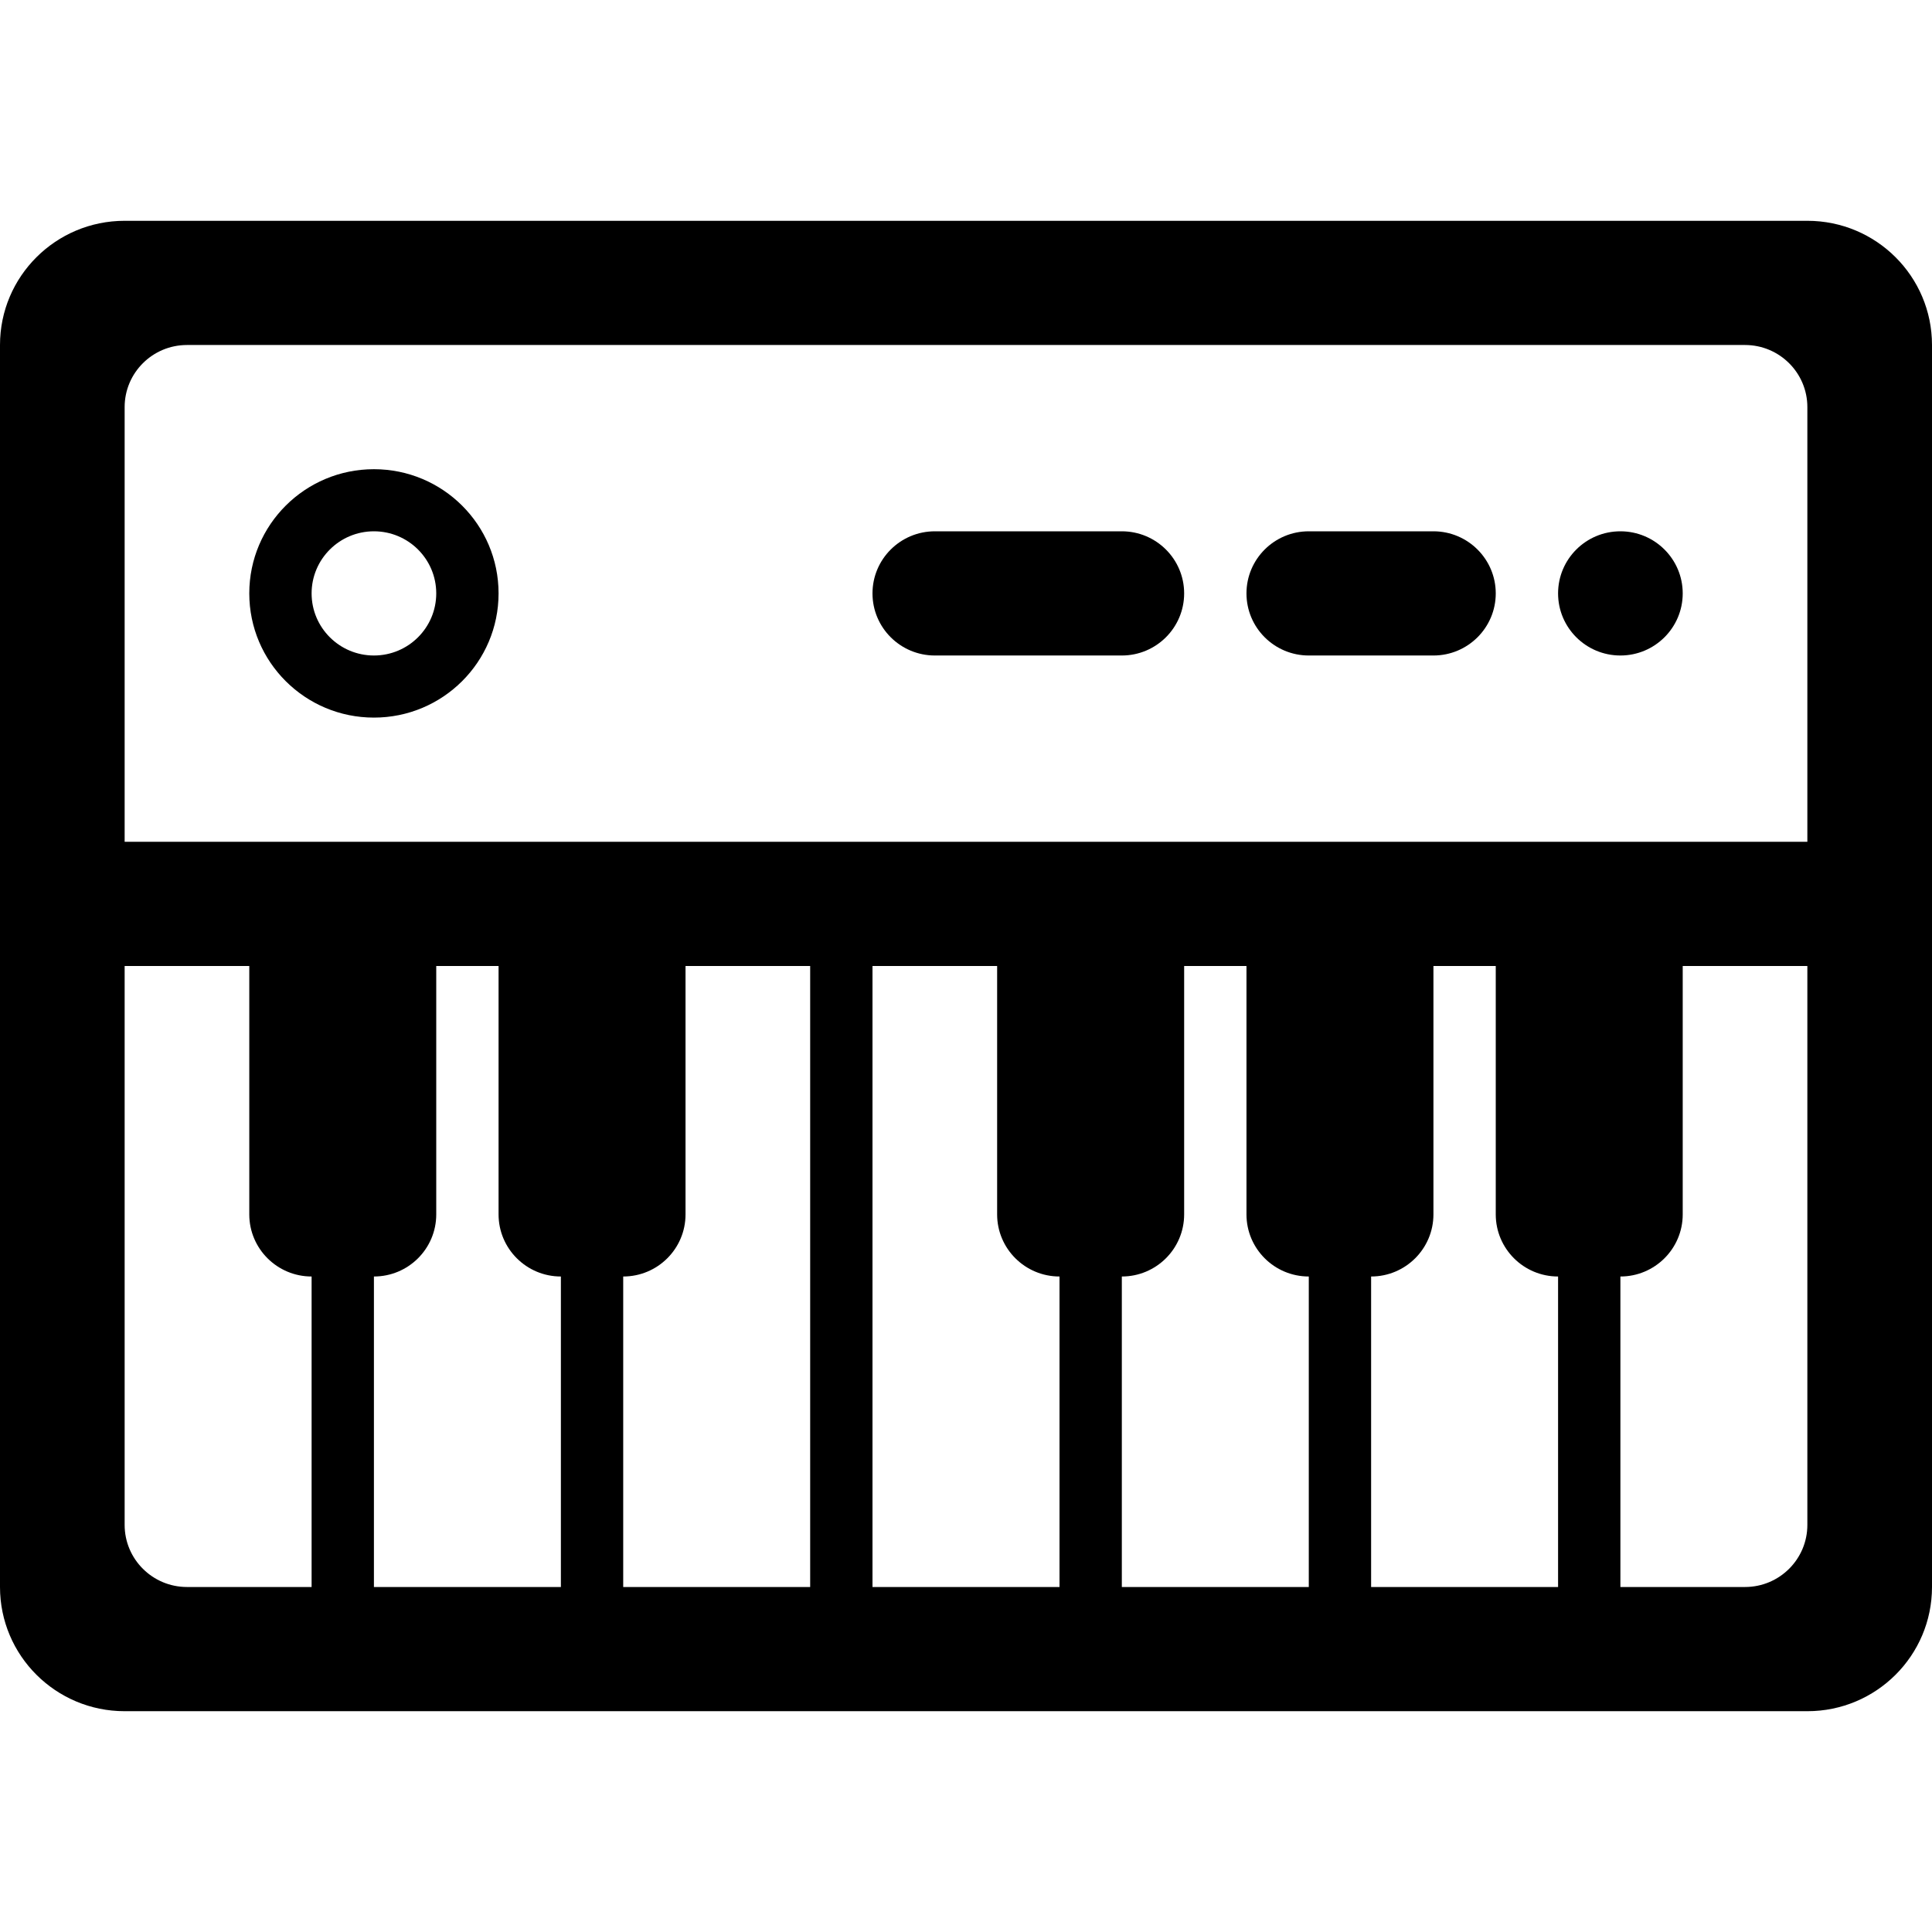<svg viewBox="0 0 35 35" fill="none" xmlns="http://www.w3.org/2000/svg">
<path fill-rule="evenodd" clip-rule="evenodd" d="M2.258 4C1.011 4 0 5.007 0 6.25V28.75C0 29.993 1.011 31 2.258 31H32.742C33.989 31 35 29.993 35 28.75V6.25C35 5.007 33.989 4 32.742 4H2.258ZM3.387 6.25C2.764 6.25 2.258 6.754 2.258 7.375V15.25H32.742V7.375C32.742 6.754 32.236 6.25 31.613 6.25H3.387ZM27.097 17.5V22C27.097 22.621 27.602 23.125 28.226 23.125V28.75H24.839V23.125C25.462 23.125 25.968 22.621 25.968 22V17.5H27.097ZM29.355 28.75H31.613C32.236 28.75 32.742 28.246 32.742 27.625V17.5H30.484V22C30.484 22.621 29.978 23.125 29.355 23.125V28.75ZM20.323 28.75H23.71V23.125C23.086 23.125 22.581 22.621 22.581 22V17.5H21.452V22C21.452 22.621 20.946 23.125 20.323 23.125V28.75ZM19.194 23.125C18.57 23.125 18.064 22.621 18.064 22V17.5H15.806V28.75H19.194V23.125ZM11.29 28.75H14.677V17.5H12.419V22C12.419 22.621 11.914 23.125 11.29 23.125V28.75ZM10.161 23.125C9.538 23.125 9.032 22.621 9.032 22V17.5H7.903V22C7.903 22.621 7.398 23.125 6.774 23.125V28.75H10.161V23.125ZM3.387 28.75H5.645V23.125C5.022 23.125 4.516 22.621 4.516 22V17.5H2.258V27.625C2.258 28.246 2.764 28.75 3.387 28.75Z" fill="currentColor"/>
<path fill-rule="evenodd" clip-rule="evenodd" d="M6.774 8.5C5.527 8.5 4.516 9.507 4.516 10.75C4.516 11.993 5.527 13 6.774 13C8.021 13 9.032 11.993 9.032 10.75C9.032 9.507 8.021 8.5 6.774 8.5ZM6.774 9.625C6.151 9.625 5.645 10.129 5.645 10.75C5.645 11.371 6.151 11.875 6.774 11.875C7.398 11.875 7.903 11.371 7.903 10.75C7.903 10.129 7.398 9.625 6.774 9.625Z" fill="currentColor"/>
<path d="M15.806 10.75C15.806 10.129 16.312 9.625 16.936 9.625H20.323C20.946 9.625 21.452 10.129 21.452 10.75C21.452 11.371 20.946 11.875 20.323 11.875H16.936C16.312 11.875 15.806 11.371 15.806 10.75Z" fill="currentColor"/>
<path d="M22.581 10.75C22.581 10.129 23.086 9.625 23.71 9.625H25.968C26.591 9.625 27.097 10.129 27.097 10.75C27.097 11.371 26.591 11.875 25.968 11.875H23.71C23.086 11.875 22.581 11.371 22.581 10.75Z" fill="currentColor"/>
<path d="M28.226 10.75C28.226 10.129 28.731 9.625 29.355 9.625C29.978 9.625 30.484 10.129 30.484 10.75C30.484 11.371 29.978 11.875 29.355 11.875C28.731 11.875 28.226 11.371 28.226 10.75Z" fill="currentColor"/>
</svg>
